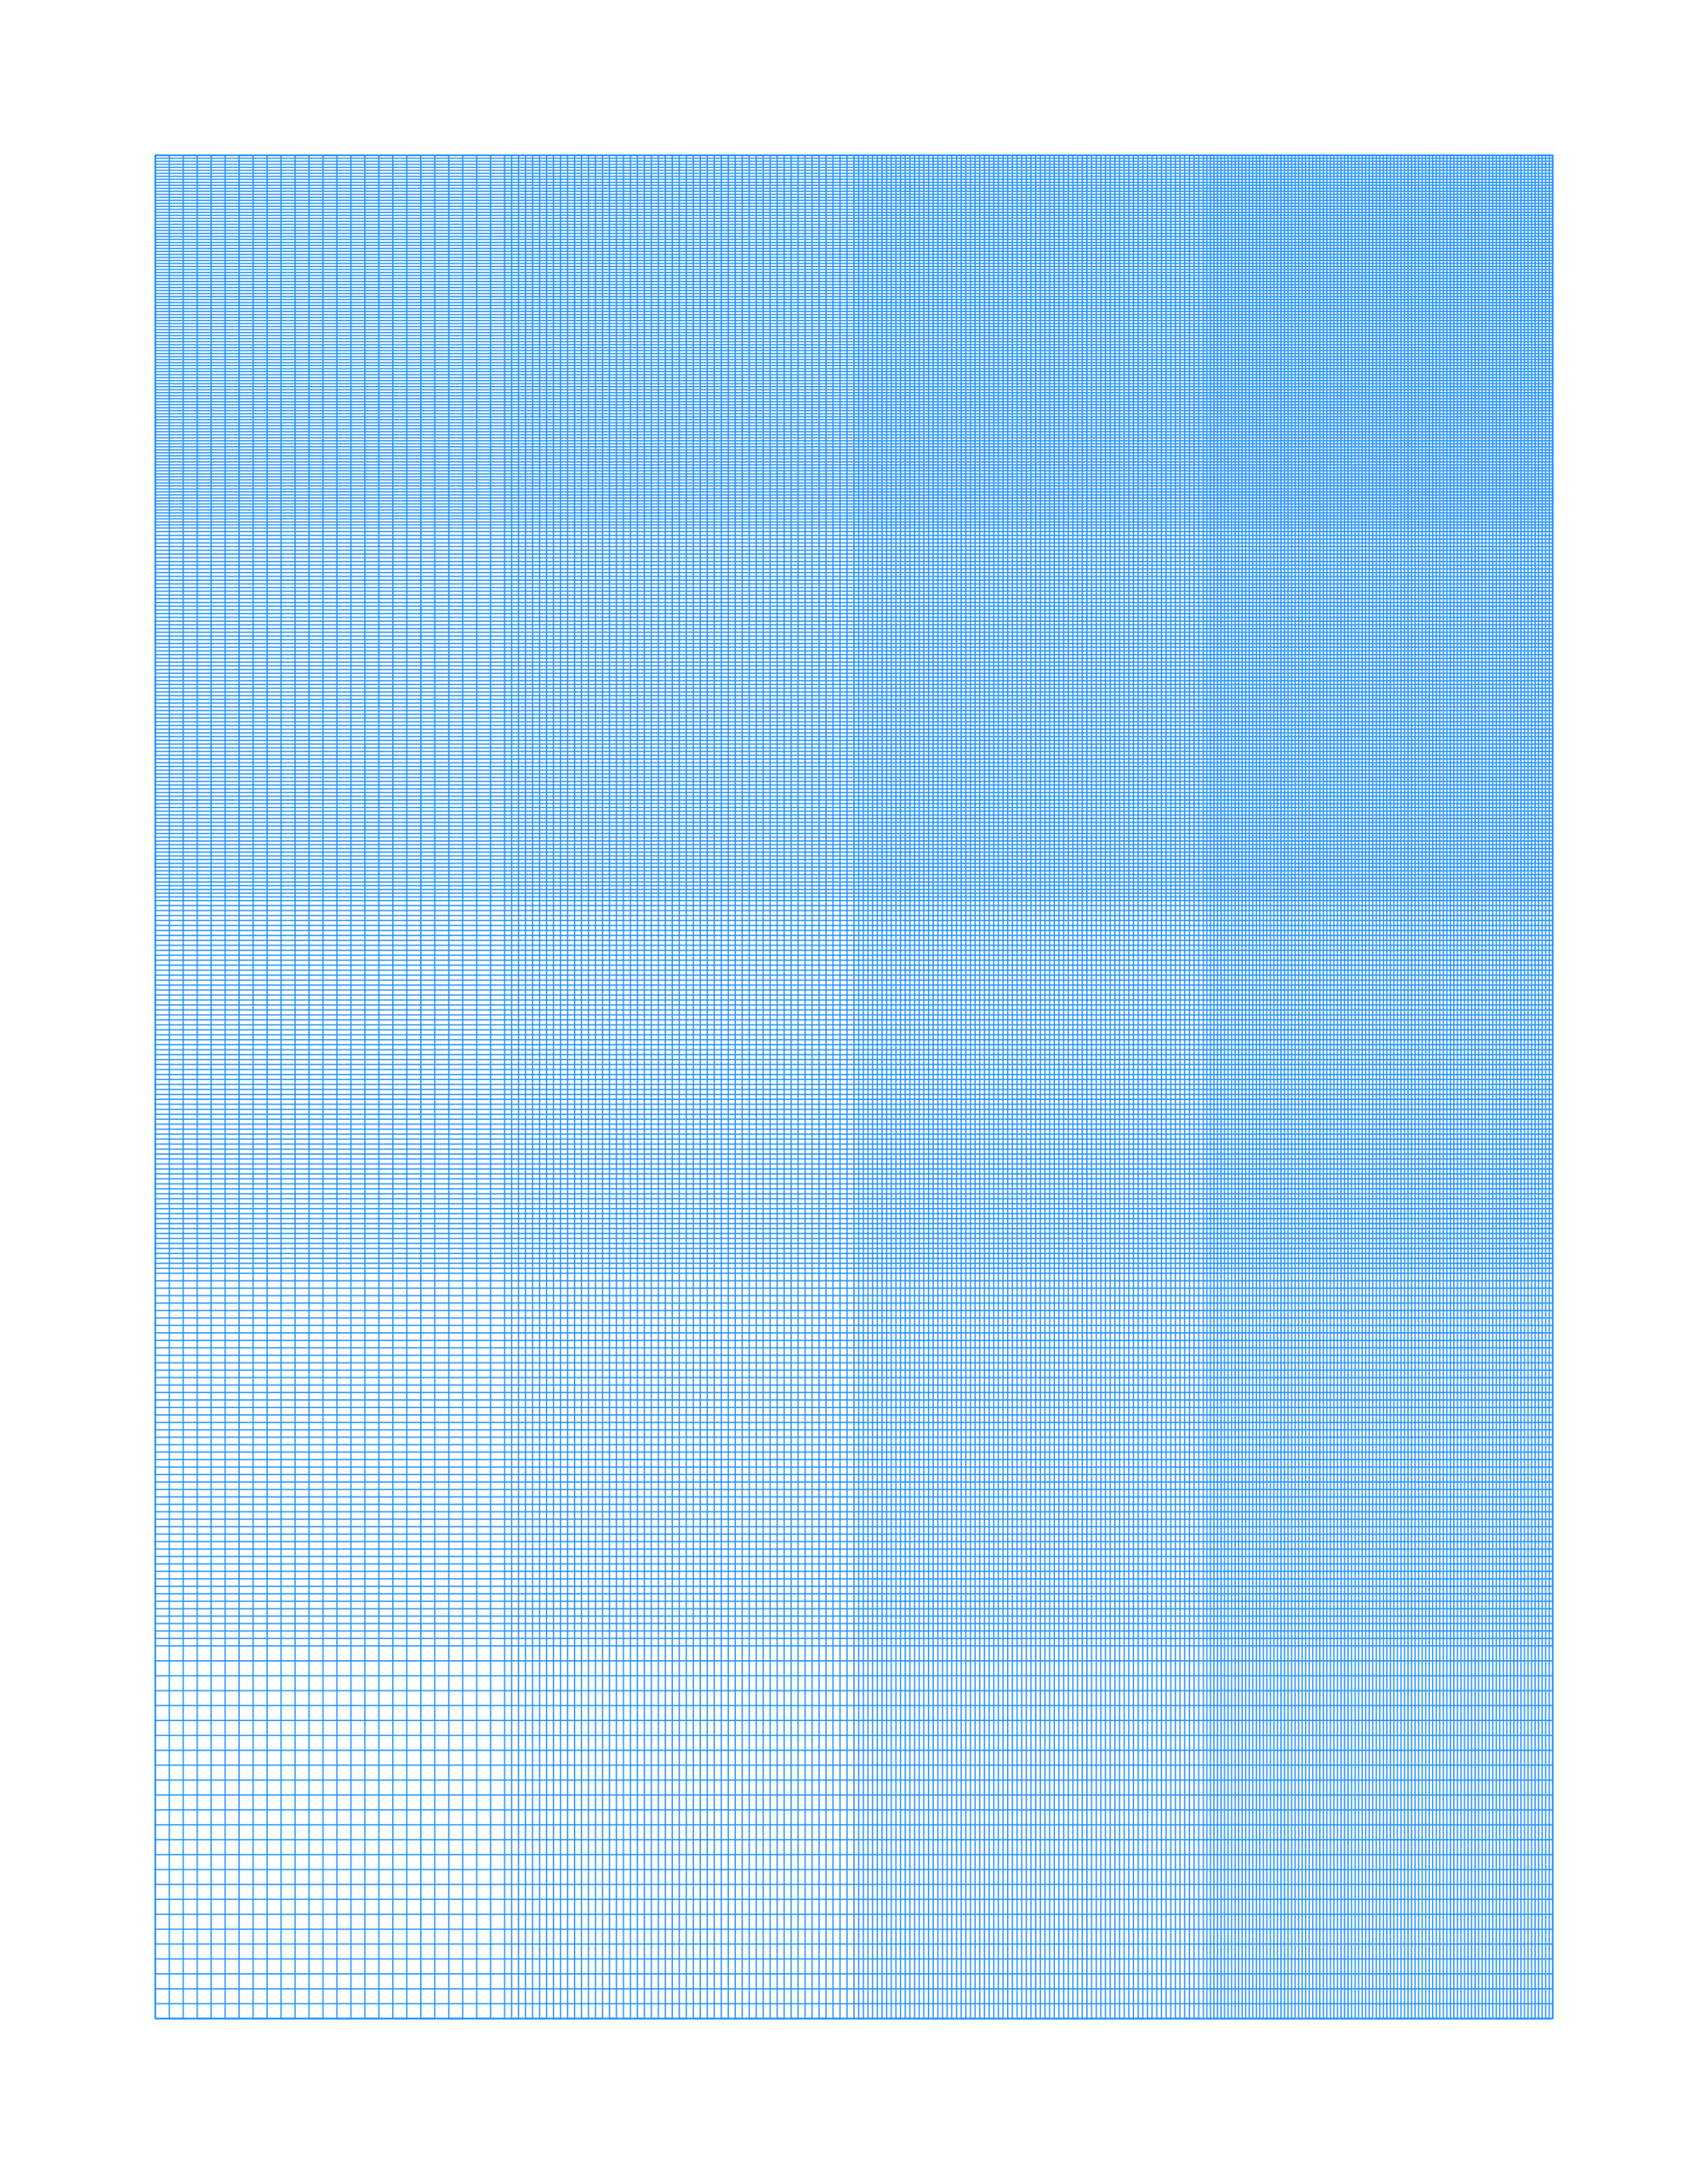 <?xml version="1.0" encoding="utf-8" standalone="no"?>
<!DOCTYPE svg PUBLIC "-//W3C//DTD SVG 1.1//EN"
  "http://www.w3.org/Graphics/SVG/1.1/DTD/svg11.dtd">
<!-- Created with matplotlib (https://matplotlib.org/) -->
<svg height="1008pt" version="1.1" viewBox="0 0 792 1008" width="792pt" xmlns="http://www.w3.org/2000/svg" xmlns:xlink="http://www.w3.org/1999/xlink">
 <defs>
  <style type="text/css">*{stroke-linecap:butt;stroke-linejoin:round;}</style>
 </defs>
 <g id="figure_1">
  <g id="axes_1">
   <g id="LineCollection_1">
    <path clip-path="url(#p8595c9a780)" d="M 72 936 
L 72 72 
L 78.48 72 
L 78.48 936 
L 84.96 936 
L 84.96 72 
L 91.44 72 
L 91.44 936 
L 97.92 936 
L 97.92 72 
L 104.4 72 
L 104.4 936 
L 110.88 936 
L 110.88 72 
L 117.36 72 
L 117.36 936 
L 123.84 936 
L 123.84 72 
L 130.32 72 
L 130.32 936 
L 136.8 936 
L 136.8 72 
L 143.28 72 
L 143.28 936 
L 149.76 936 
L 149.76 72 
L 156.24 72 
L 156.24 936 
L 162.72 936 
L 162.72 72 
L 169.2 72 
L 169.2 936 
L 175.68 936 
L 175.68 72 
L 182.16 72 
L 182.16 936 
L 188.64 936 
L 188.64 72 
L 195.12 72 
L 195.12 936 
L 201.6 936 
L 201.6 72 
L 208.08 72 
L 208.08 936 
L 214.56 936 
L 214.56 72 
L 221.04 72 
L 221.04 936 
L 227.52 936 
L 227.52 72 
" style="fill:none;stroke:#1e90ff;stroke-width:0.567;"/>
    <path clip-path="url(#p8595c9a780)" d="M 234 936 
L 234 72 
L 237.24 72 
L 237.24 936 
L 240.48 936 
L 240.48 72 
L 243.72 72 
L 243.72 936 
L 246.96 936 
L 246.96 72 
L 250.2 72 
L 250.2 936 
L 253.44 936 
L 253.44 72 
L 256.68 72 
L 256.68 936 
L 259.92 936 
L 259.92 72 
L 263.16 72 
L 263.16 936 
L 266.4 936 
L 266.4 72 
L 269.64 72 
L 269.64 936 
L 272.88 936 
L 272.88 72 
L 276.12 72 
L 276.12 936 
L 279.36 936 
L 279.36 72 
L 282.6 72 
L 282.6 936 
L 285.84 936 
L 285.84 72 
L 289.08 72 
L 289.08 936 
L 292.32 936 
L 292.32 72 
L 295.56 72 
L 295.56 936 
L 298.8 936 
L 298.8 72 
L 302.04 72 
L 302.04 936 
L 305.28 936 
L 305.28 72 
L 308.52 72 
L 308.52 936 
L 311.76 936 
L 311.76 72 
L 315 72 
L 315 936 
L 318.24 936 
L 318.24 72 
L 321.48 72 
L 321.48 936 
L 324.72 936 
L 324.72 72 
L 327.96 72 
L 327.96 936 
L 331.2 936 
L 331.2 72 
L 334.44 72 
L 334.44 936 
L 337.68 936 
L 337.68 72 
L 340.92 72 
L 340.92 936 
L 344.16 936 
L 344.16 72 
L 347.4 72 
L 347.4 936 
L 350.64 936 
L 350.64 72 
L 353.88 72 
L 353.88 936 
L 357.12 936 
L 357.12 72 
L 360.36 72 
L 360.36 936 
L 363.6 936 
L 363.6 72 
L 366.84 72 
L 366.84 936 
L 370.08 936 
L 370.08 72 
L 373.32 72 
L 373.32 936 
L 376.56 936 
L 376.56 72 
L 379.8 72 
L 379.8 936 
L 383.04 936 
L 383.04 72 
L 386.28 72 
L 386.28 936 
L 389.52 936 
L 389.52 72 
L 392.76 72 
L 392.76 936 
" style="fill:none;stroke:#1e90ff;stroke-width:0.567;"/>
    <path clip-path="url(#p8595c9a780)" d="M 396 936 
L 396 72 
L 398.16 72 
L 398.16 936 
L 400.32 936 
L 400.32 72 
L 402.48 72 
L 402.48 936 
L 404.64 936 
L 404.64 72 
L 406.8 72 
L 406.8 936 
L 408.96 936 
L 408.96 72 
L 411.12 72 
L 411.12 936 
L 413.28 936 
L 413.28 72 
L 415.44 72 
L 415.44 936 
L 417.6 936 
L 417.6 72 
L 419.76 72 
L 419.76 936 
L 421.92 936 
L 421.92 72 
L 424.08 72 
L 424.08 936 
L 426.24 936 
L 426.24 72 
L 428.4 72 
L 428.4 936 
L 430.56 936 
L 430.56 72 
L 432.72 72 
L 432.72 936 
L 434.88 936 
L 434.88 72 
L 437.04 72 
L 437.04 936 
L 439.2 936 
L 439.2 72 
L 441.36 72 
L 441.36 936 
L 443.52 936 
L 443.52 72 
L 445.68 72 
L 445.68 936 
L 447.84 936 
L 447.84 72 
L 450 72 
L 450 936 
L 452.16 936 
L 452.16 72 
L 454.32 72 
L 454.32 936 
L 456.48 936 
L 456.48 72 
L 458.64 72 
L 458.64 936 
L 460.8 936 
L 460.8 72 
L 462.96 72 
L 462.96 936 
L 465.12 936 
L 465.12 72 
L 467.28 72 
L 467.28 936 
L 469.44 936 
L 469.44 72 
L 471.6 72 
L 471.6 936 
L 473.76 936 
L 473.76 72 
L 475.92 72 
L 475.92 936 
L 478.08 936 
L 478.08 72 
L 480.24 72 
L 480.24 936 
L 482.4 936 
L 482.4 72 
L 484.56 72 
L 484.56 936 
L 486.72 936 
L 486.72 72 
L 488.88 72 
L 488.88 936 
L 491.04 936 
L 491.04 72 
L 493.2 72 
L 493.2 936 
L 495.36 936 
L 495.36 72 
L 497.52 72 
L 497.52 936 
L 499.68 936 
L 499.68 72 
L 501.84 72 
L 501.84 936 
L 504 936 
L 504 72 
L 506.16 72 
L 506.16 936 
L 508.32 936 
L 508.32 72 
L 510.48 72 
L 510.48 936 
L 512.64 936 
L 512.64 72 
L 514.8 72 
L 514.8 936 
L 516.96 936 
L 516.96 72 
L 519.12 72 
L 519.12 936 
L 521.28 936 
L 521.28 72 
L 523.44 72 
L 523.44 936 
L 525.6 936 
L 525.6 72 
L 527.76 72 
L 527.76 936 
L 529.92 936 
L 529.92 72 
L 532.08 72 
L 532.08 936 
L 534.24 936 
L 534.24 72 
L 536.4 72 
L 536.4 936 
L 538.56 936 
L 538.56 72 
L 540.72 72 
L 540.72 936 
L 542.88 936 
L 542.88 72 
L 545.04 72 
L 545.04 936 
L 547.2 936 
L 547.2 72 
L 549.36 72 
L 549.36 936 
L 551.52 936 
L 551.52 72 
L 553.68 72 
L 553.68 936 
L 555.84 936 
L 555.84 72 
L 555.84 72 
" style="fill:none;stroke:#1e90ff;stroke-width:0.567;"/>
    <path clip-path="url(#p8595c9a780)" d="M 558 936 
L 558 72 
L 559.636 72 
L 559.636 936 
L 561.273 936 
L 561.273 72 
L 562.909 72 
L 562.909 936 
L 564.545 936 
L 564.545 72 
L 566.182 72 
L 566.182 936 
L 567.818 936 
L 567.818 72 
L 569.455 72 
L 569.455 936 
L 571.091 936 
L 571.091 72 
L 572.727 72 
L 572.727 936 
L 574.364 936 
L 574.364 72 
L 576 72 
L 576 936 
L 577.636 936 
L 577.636 72 
L 579.273 72 
L 579.273 936 
L 580.909 936 
L 580.909 72 
L 582.545 72 
L 582.545 936 
L 584.182 936 
L 584.182 72 
L 585.818 72 
L 585.818 936 
L 587.455 936 
L 587.455 72 
L 589.091 72 
L 589.091 936 
L 590.727 936 
L 590.727 72 
L 592.364 72 
L 592.364 936 
L 594 936 
L 594 72 
L 595.636 72 
L 595.636 936 
L 597.273 936 
L 597.273 72 
L 598.909 72 
L 598.909 936 
L 600.545 936 
L 600.545 72 
L 602.182 72 
L 602.182 936 
L 603.818 936 
L 603.818 72 
L 605.455 72 
L 605.455 936 
L 607.091 936 
L 607.091 72 
L 608.727 72 
L 608.727 936 
L 610.364 936 
L 610.364 72 
L 612 72 
L 612 936 
L 613.636 936 
L 613.636 72 
L 615.273 72 
L 615.273 936 
L 616.909 936 
L 616.909 72 
L 618.545 72 
L 618.545 936 
L 620.182 936 
L 620.182 72 
L 621.818 72 
L 621.818 936 
L 623.455 936 
L 623.455 72 
L 625.091 72 
L 625.091 936 
L 626.727 936 
L 626.727 72 
L 628.364 72 
L 628.364 936 
L 630 936 
L 630 72 
L 631.636 72 
L 631.636 936 
L 633.273 936 
L 633.273 72 
L 634.909 72 
L 634.909 936 
L 636.545 936 
L 636.545 72 
L 638.182 72 
L 638.182 936 
L 639.818 936 
L 639.818 72 
L 641.455 72 
L 641.455 936 
L 643.091 936 
L 643.091 72 
L 644.727 72 
L 644.727 936 
L 646.364 936 
L 646.364 72 
L 648 72 
L 648 936 
L 649.636 936 
L 649.636 72 
L 651.273 72 
L 651.273 936 
L 652.909 936 
L 652.909 72 
L 654.545 72 
L 654.545 936 
L 656.182 936 
L 656.182 72 
L 657.818 72 
L 657.818 936 
L 659.455 936 
L 659.455 72 
L 661.091 72 
L 661.091 936 
L 662.727 936 
L 662.727 72 
L 664.364 72 
L 664.364 936 
L 666 936 
L 666 72 
L 667.636 72 
L 667.636 936 
L 669.273 936 
L 669.273 72 
L 670.909 72 
L 670.909 936 
L 672.545 936 
L 672.545 72 
L 674.182 72 
L 674.182 936 
L 675.818 936 
L 675.818 72 
L 677.455 72 
L 677.455 936 
L 679.091 936 
L 679.091 72 
L 680.727 72 
L 680.727 936 
L 682.364 936 
L 682.364 72 
L 684 72 
L 684 936 
L 685.636 936 
L 685.636 72 
L 687.273 72 
L 687.273 936 
L 688.909 936 
L 688.909 72 
L 690.545 72 
L 690.545 936 
L 692.182 936 
L 692.182 72 
L 693.818 72 
L 693.818 936 
L 695.455 936 
L 695.455 72 
L 697.091 72 
L 697.091 936 
L 698.727 936 
L 698.727 72 
L 700.364 72 
L 700.364 936 
L 702 936 
L 702 72 
L 703.636 72 
L 703.636 936 
L 705.273 936 
L 705.273 72 
L 706.909 72 
L 706.909 936 
L 708.545 936 
L 708.545 72 
L 710.182 72 
L 710.182 936 
L 711.818 936 
L 711.818 72 
L 713.455 72 
L 713.455 936 
L 715.091 936 
L 715.091 72 
L 716.727 72 
L 716.727 936 
L 718.364 936 
L 718.364 72 
L 720 72 
L 720 936 
L 720 936 
" style="fill:none;stroke:#1e90ff;stroke-width:0.567;"/>
    <path clip-path="url(#p8595c9a780)" d="M 72 936 
L 720 936 
L 720 929.088 
L 72 929.088 
L 72 922.176 
L 720 922.176 
L 720 915.264 
L 72 915.264 
L 72 908.352 
L 720 908.352 
L 720 901.44 
L 72 901.44 
L 72 894.528 
L 720 894.528 
L 720 887.616 
L 72 887.616 
L 72 880.704 
L 720 880.704 
L 720 873.792 
L 72 873.792 
L 72 866.88 
L 720 866.88 
L 720 859.968 
L 72 859.968 
L 72 853.056 
L 720 853.056 
L 720 846.144 
L 72 846.144 
L 72 839.232 
L 720 839.232 
L 720 832.32 
L 72 832.32 
L 72 825.408 
L 720 825.408 
L 720 818.496 
L 72 818.496 
L 72 811.584 
L 720 811.584 
L 720 804.672 
L 72 804.672 
L 72 797.76 
L 720 797.76 
L 720 790.848 
L 72 790.848 
L 72 783.936 
L 720 783.936 
L 720 777.024 
L 72 777.024 
L 72 770.112 
L 720 770.112 
" style="fill:none;stroke:#1e90ff;stroke-width:0.567;"/>
    <path clip-path="url(#p8595c9a780)" d="M 72 763.2 
L 720 763.2 
L 720 759.744 
L 72 759.744 
L 72 756.288 
L 720 756.288 
L 720 752.832 
L 72 752.832 
L 72 749.376 
L 720 749.376 
L 720 745.92 
L 72 745.92 
L 72 742.464 
L 720 742.464 
L 720 739.008 
L 72 739.008 
L 72 735.552 
L 720 735.552 
L 720 732.096 
L 72 732.096 
L 72 728.64 
L 720 728.64 
L 720 725.184 
L 72 725.184 
L 72 721.728 
L 720 721.728 
L 720 718.272 
L 72 718.272 
L 72 714.816 
L 720 714.816 
L 720 711.36 
L 72 711.36 
L 72 707.904 
L 720 707.904 
L 720 704.448 
L 72 704.448 
L 72 700.992 
L 720 700.992 
L 720 697.536 
L 72 697.536 
L 72 694.08 
L 720 694.08 
L 720 690.624 
L 72 690.624 
L 72 687.168 
L 720 687.168 
L 720 683.712 
L 72 683.712 
L 72 680.256 
L 720 680.256 
L 720 676.8 
L 72 676.8 
L 72 673.344 
L 720 673.344 
L 720 669.888 
L 72 669.888 
L 72 666.432 
L 720 666.432 
L 720 662.976 
L 72 662.976 
L 72 659.52 
L 720 659.52 
L 720 656.064 
L 72 656.064 
L 72 652.608 
L 720 652.608 
L 720 649.152 
L 72 649.152 
L 72 645.696 
L 720 645.696 
L 720 642.24 
L 72 642.24 
L 72 638.784 
L 720 638.784 
L 720 635.328 
L 72 635.328 
L 72 631.872 
L 720 631.872 
L 720 628.416 
L 72 628.416 
L 72 624.96 
L 720 624.96 
L 720 621.504 
L 72 621.504 
L 72 618.048 
L 720 618.048 
L 720 614.592 
L 72 614.592 
L 72 611.136 
L 720 611.136 
L 720 607.68 
L 72 607.68 
L 72 604.224 
L 720 604.224 
L 720 600.768 
L 72 600.768 
L 72 597.312 
L 720 597.312 
L 720 593.856 
L 72 593.856 
" style="fill:none;stroke:#1e90ff;stroke-width:0.567;"/>
    <path clip-path="url(#p8595c9a780)" d="M 72 590.4 
L 720 590.4 
L 720 588.096 
L 72 588.096 
L 72 585.792 
L 720 585.792 
L 720 583.488 
L 72 583.488 
L 72 581.184 
L 720 581.184 
L 720 578.88 
L 72 578.88 
L 72 576.576 
L 720 576.576 
L 720 574.272 
L 72 574.272 
L 72 571.968 
L 720 571.968 
L 720 569.664 
L 72 569.664 
L 72 567.36 
L 720 567.36 
L 720 565.056 
L 72 565.056 
L 72 562.752 
L 720 562.752 
L 720 560.448 
L 72 560.448 
L 72 558.144 
L 720 558.144 
L 720 555.84 
L 72 555.84 
L 72 553.536 
L 720 553.536 
L 720 551.232 
L 72 551.232 
L 72 548.928 
L 720 548.928 
L 720 546.624 
L 72 546.624 
L 72 544.32 
L 720 544.32 
L 720 542.016 
L 72 542.016 
L 72 539.712 
L 720 539.712 
L 720 537.408 
L 72 537.408 
L 72 535.104 
L 720 535.104 
L 720 532.8 
L 72 532.8 
L 72 530.496 
L 720 530.496 
L 720 528.192 
L 72 528.192 
L 72 525.888 
L 720 525.888 
L 720 523.584 
L 72 523.584 
L 72 521.28 
L 720 521.28 
L 720 518.976 
L 72 518.976 
L 72 516.672 
L 720 516.672 
L 720 514.368 
L 72 514.368 
L 72 512.064 
L 720 512.064 
L 720 509.76 
L 72 509.76 
L 72 507.456 
L 720 507.456 
L 720 505.152 
L 72 505.152 
L 72 502.848 
L 720 502.848 
L 720 500.544 
L 72 500.544 
L 72 498.24 
L 720 498.24 
L 720 495.936 
L 72 495.936 
L 72 493.632 
L 720 493.632 
L 720 491.328 
L 72 491.328 
L 72 489.024 
L 720 489.024 
L 720 486.72 
L 72 486.72 
L 72 484.416 
L 720 484.416 
L 720 482.112 
L 72 482.112 
L 72 479.808 
L 720 479.808 
L 720 477.504 
L 72 477.504 
L 72 475.2 
L 720 475.2 
L 720 472.896 
L 72 472.896 
L 72 470.592 
L 720 470.592 
L 720 468.288 
L 72 468.288 
L 72 465.984 
L 720 465.984 
L 720 463.68 
L 72 463.68 
L 72 461.376 
L 720 461.376 
L 720 459.072 
L 72 459.072 
L 72 456.768 
L 720 456.768 
L 720 454.464 
L 72 454.464 
L 72 452.16 
L 720 452.16 
L 720 449.856 
L 72 449.856 
L 72 447.552 
L 720 447.552 
L 720 445.248 
L 72 445.248 
L 72 442.944 
L 720 442.944 
L 720 440.64 
L 72 440.64 
L 72 438.336 
L 720 438.336 
L 720 436.032 
L 72 436.032 
L 72 433.728 
L 720 433.728 
L 720 431.424 
L 72 431.424 
L 72 429.12 
L 720 429.12 
L 720 426.816 
L 72 426.816 
L 72 424.512 
L 720 424.512 
L 720 422.208 
L 72 422.208 
L 72 419.904 
L 720 419.904 
L 720 419.904 
" style="fill:none;stroke:#1e90ff;stroke-width:0.567;"/>
    <path clip-path="url(#p8595c9a780)" d="M 72 417.6 
L 720 417.6 
L 720 415.872 
L 72 415.872 
L 72 414.144 
L 720 414.144 
L 720 412.416 
L 72 412.416 
L 72 410.688 
L 720 410.688 
L 720 408.96 
L 72 408.96 
L 72 407.232 
L 720 407.232 
L 720 405.504 
L 72 405.504 
L 72 403.776 
L 720 403.776 
L 720 402.048 
L 72 402.048 
L 72 400.32 
L 720 400.32 
L 720 398.592 
L 72 398.592 
L 72 396.864 
L 720 396.864 
L 720 395.136 
L 72 395.136 
L 72 393.408 
L 720 393.408 
L 720 391.68 
L 72 391.68 
L 72 389.952 
L 720 389.952 
L 720 388.224 
L 72 388.224 
L 72 386.496 
L 720 386.496 
L 720 384.768 
L 72 384.768 
L 72 383.04 
L 720 383.04 
L 720 381.312 
L 72 381.312 
L 72 379.584 
L 720 379.584 
L 720 377.856 
L 72 377.856 
L 72 376.128 
L 720 376.128 
L 720 374.4 
L 72 374.4 
L 72 372.672 
L 720 372.672 
L 720 370.944 
L 72 370.944 
L 72 369.216 
L 720 369.216 
L 720 367.488 
L 72 367.488 
L 72 365.76 
L 720 365.76 
L 720 364.032 
L 72 364.032 
L 72 362.304 
L 720 362.304 
L 720 360.576 
L 72 360.576 
L 72 358.848 
L 720 358.848 
L 720 357.12 
L 72 357.12 
L 72 355.392 
L 720 355.392 
L 720 353.664 
L 72 353.664 
L 72 351.936 
L 720 351.936 
L 720 350.208 
L 72 350.208 
L 72 348.48 
L 720 348.48 
L 720 346.752 
L 72 346.752 
L 72 345.024 
L 720 345.024 
L 720 343.296 
L 72 343.296 
L 72 341.568 
L 720 341.568 
L 720 339.84 
L 72 339.84 
L 72 338.112 
L 720 338.112 
L 720 336.384 
L 72 336.384 
L 72 334.656 
L 720 334.656 
L 720 332.928 
L 72 332.928 
L 72 331.2 
L 720 331.2 
L 720 329.472 
L 72 329.472 
L 72 327.744 
L 720 327.744 
L 720 326.016 
L 72 326.016 
L 72 324.288 
L 720 324.288 
L 720 322.56 
L 72 322.56 
L 72 320.832 
L 720 320.832 
L 720 319.104 
L 72 319.104 
L 72 317.376 
L 720 317.376 
L 720 315.648 
L 72 315.648 
L 72 313.92 
L 720 313.92 
L 720 312.192 
L 72 312.192 
L 72 310.464 
L 720 310.464 
L 720 308.736 
L 72 308.736 
L 72 307.008 
L 720 307.008 
L 720 305.28 
L 72 305.28 
L 72 303.552 
L 720 303.552 
L 720 301.824 
L 72 301.824 
L 72 300.096 
L 720 300.096 
L 720 298.368 
L 72 298.368 
L 72 296.64 
L 720 296.64 
L 720 294.912 
L 72 294.912 
L 72 293.184 
L 720 293.184 
L 720 291.456 
L 72 291.456 
L 72 289.728 
L 720 289.728 
L 720 288 
L 72 288 
L 72 286.272 
L 720 286.272 
L 720 284.544 
L 72 284.544 
L 72 282.816 
L 720 282.816 
L 720 281.088 
L 72 281.088 
L 72 279.36 
L 720 279.36 
L 720 277.632 
L 72 277.632 
L 72 275.904 
L 720 275.904 
L 720 274.176 
L 72 274.176 
L 72 272.448 
L 720 272.448 
L 720 270.72 
L 72 270.72 
L 72 268.992 
L 720 268.992 
L 720 267.264 
L 72 267.264 
L 72 265.536 
L 720 265.536 
L 720 263.808 
L 72 263.808 
L 72 262.08 
L 720 262.08 
L 720 260.352 
L 72 260.352 
L 72 258.624 
L 720 258.624 
L 720 256.896 
L 72 256.896 
L 72 255.168 
L 720 255.168 
L 720 253.44 
L 72 253.44 
L 72 251.712 
L 720 251.712 
L 720 249.984 
L 72 249.984 
L 72 248.256 
L 720 248.256 
L 720 246.528 
L 72 246.528 
L 72 246.528 
" style="fill:none;stroke:#1e90ff;stroke-width:0.567;"/>
    <path clip-path="url(#p8595c9a780)" d="M 72 244.8 
L 720 244.8 
L 720 243.406 
L 72 243.406 
L 72 242.013 
L 720 242.013 
L 720 240.619 
L 72 240.619 
L 72 239.226 
L 720 239.226 
L 720 237.832 
L 72 237.832 
L 72 236.439 
L 720 236.439 
L 720 235.045 
L 72 235.045 
L 72 233.652 
L 720 233.652 
L 720 232.258 
L 72 232.258 
L 72 230.865 
L 720 230.865 
L 720 229.471 
L 72 229.471 
L 72 228.077 
L 720 228.077 
L 720 226.684 
L 72 226.684 
L 72 225.29 
L 720 225.29 
L 720 223.897 
L 72 223.897 
L 72 222.503 
L 720 222.503 
L 720 221.11 
L 72 221.11 
L 72 219.716 
L 720 219.716 
L 720 218.323 
L 72 218.323 
L 72 216.929 
L 720 216.929 
L 720 215.535 
L 72 215.535 
L 72 214.142 
L 720 214.142 
L 720 212.748 
L 72 212.748 
L 72 211.355 
L 720 211.355 
L 720 209.961 
L 72 209.961 
L 72 208.568 
L 720 208.568 
L 720 207.174 
L 72 207.174 
L 72 205.781 
L 720 205.781 
L 720 204.387 
L 72 204.387 
L 72 202.994 
L 720 202.994 
L 720 201.6 
L 72 201.6 
L 72 200.206 
L 720 200.206 
L 720 198.813 
L 72 198.813 
L 72 197.419 
L 720 197.419 
L 720 196.026 
L 72 196.026 
L 72 194.632 
L 720 194.632 
L 720 193.239 
L 72 193.239 
L 72 191.845 
L 720 191.845 
L 720 190.452 
L 72 190.452 
L 72 189.058 
L 720 189.058 
L 720 187.665 
L 72 187.665 
L 72 186.271 
L 720 186.271 
L 720 184.877 
L 72 184.877 
L 72 183.484 
L 720 183.484 
L 720 182.09 
L 72 182.09 
L 72 180.697 
L 720 180.697 
L 720 179.303 
L 72 179.303 
L 72 177.91 
L 720 177.91 
L 720 176.516 
L 72 176.516 
L 72 175.123 
L 720 175.123 
L 720 173.729 
L 72 173.729 
L 72 172.335 
L 720 172.335 
L 720 170.942 
L 72 170.942 
L 72 169.548 
L 720 169.548 
L 720 168.155 
L 72 168.155 
L 72 166.761 
L 720 166.761 
L 720 165.368 
L 72 165.368 
L 72 163.974 
L 720 163.974 
L 720 162.581 
L 72 162.581 
L 72 161.187 
L 720 161.187 
L 720 159.794 
L 72 159.794 
L 72 158.4 
L 720 158.4 
L 720 157.006 
L 72 157.006 
L 72 155.613 
L 720 155.613 
L 720 154.219 
L 72 154.219 
L 72 152.826 
L 720 152.826 
L 720 151.432 
L 72 151.432 
L 72 150.039 
L 720 150.039 
L 720 148.645 
L 72 148.645 
L 72 147.252 
L 720 147.252 
L 720 145.858 
L 72 145.858 
L 72 144.465 
L 720 144.465 
L 720 143.071 
L 72 143.071 
L 72 141.677 
L 720 141.677 
L 720 140.284 
L 72 140.284 
L 72 138.89 
L 720 138.89 
L 720 137.497 
L 72 137.497 
L 72 136.103 
L 720 136.103 
L 720 134.71 
L 72 134.71 
L 72 133.316 
L 720 133.316 
L 720 131.923 
L 72 131.923 
L 72 130.529 
L 720 130.529 
L 720 129.135 
L 72 129.135 
L 72 127.742 
L 720 127.742 
L 720 126.348 
L 72 126.348 
L 72 124.955 
L 720 124.955 
L 720 123.561 
L 72 123.561 
L 72 122.168 
L 720 122.168 
L 720 120.774 
L 72 120.774 
L 72 119.381 
L 720 119.381 
L 720 117.987 
L 72 117.987 
L 72 116.594 
L 720 116.594 
L 720 115.2 
L 72 115.2 
L 72 113.806 
L 720 113.806 
L 720 112.413 
L 72 112.413 
L 72 111.019 
L 720 111.019 
L 720 109.626 
L 72 109.626 
L 72 108.232 
L 720 108.232 
L 720 106.839 
L 72 106.839 
L 72 105.445 
L 720 105.445 
L 720 104.052 
L 72 104.052 
L 72 102.658 
L 720 102.658 
L 720 101.265 
L 72 101.265 
L 72 99.871 
L 720 99.871 
L 720 98.477 
L 72 98.477 
L 72 97.084 
L 720 97.084 
L 720 95.69 
L 72 95.69 
L 72 94.297 
L 720 94.297 
L 720 92.903 
L 72 92.903 
L 72 91.51 
L 720 91.51 
L 720 90.116 
L 72 90.116 
L 72 88.723 
L 720 88.723 
L 720 87.329 
L 72 87.329 
L 72 85.935 
L 720 85.935 
L 720 84.542 
L 72 84.542 
L 72 83.148 
L 720 83.148 
L 720 81.755 
L 72 81.755 
L 72 80.361 
L 720 80.361 
L 720 78.968 
L 72 78.968 
L 72 77.574 
L 720 77.574 
L 720 76.181 
L 72 76.181 
L 72 74.787 
L 720 74.787 
L 720 73.394 
L 72 73.394 
L 72 72 
L 720 72 
L 720 72 
" style="fill:none;stroke:#1e90ff;stroke-width:0.567;"/>
    <path clip-path="url(#p8595c9a780)" d="M 720 936 
L 720 72 
L 72 72 
L 72 936 
L 720 936 
" style="fill:none;stroke:#1e90ff;stroke-width:0.567;"/>
    <path clip-path="url(#p8595c9a780)" d="M 720 936 
L 720 72 
L 72 72 
L 72 936 
L 720 936 
" style="fill:none;stroke:#1e90ff;stroke-width:0.567;"/>
   </g>
  </g>
 </g>
 <defs>
  <clipPath id="p8595c9a780">
   <rect height="1008" width="792" x="0" y="0"/>
  </clipPath>
 </defs>
</svg>
